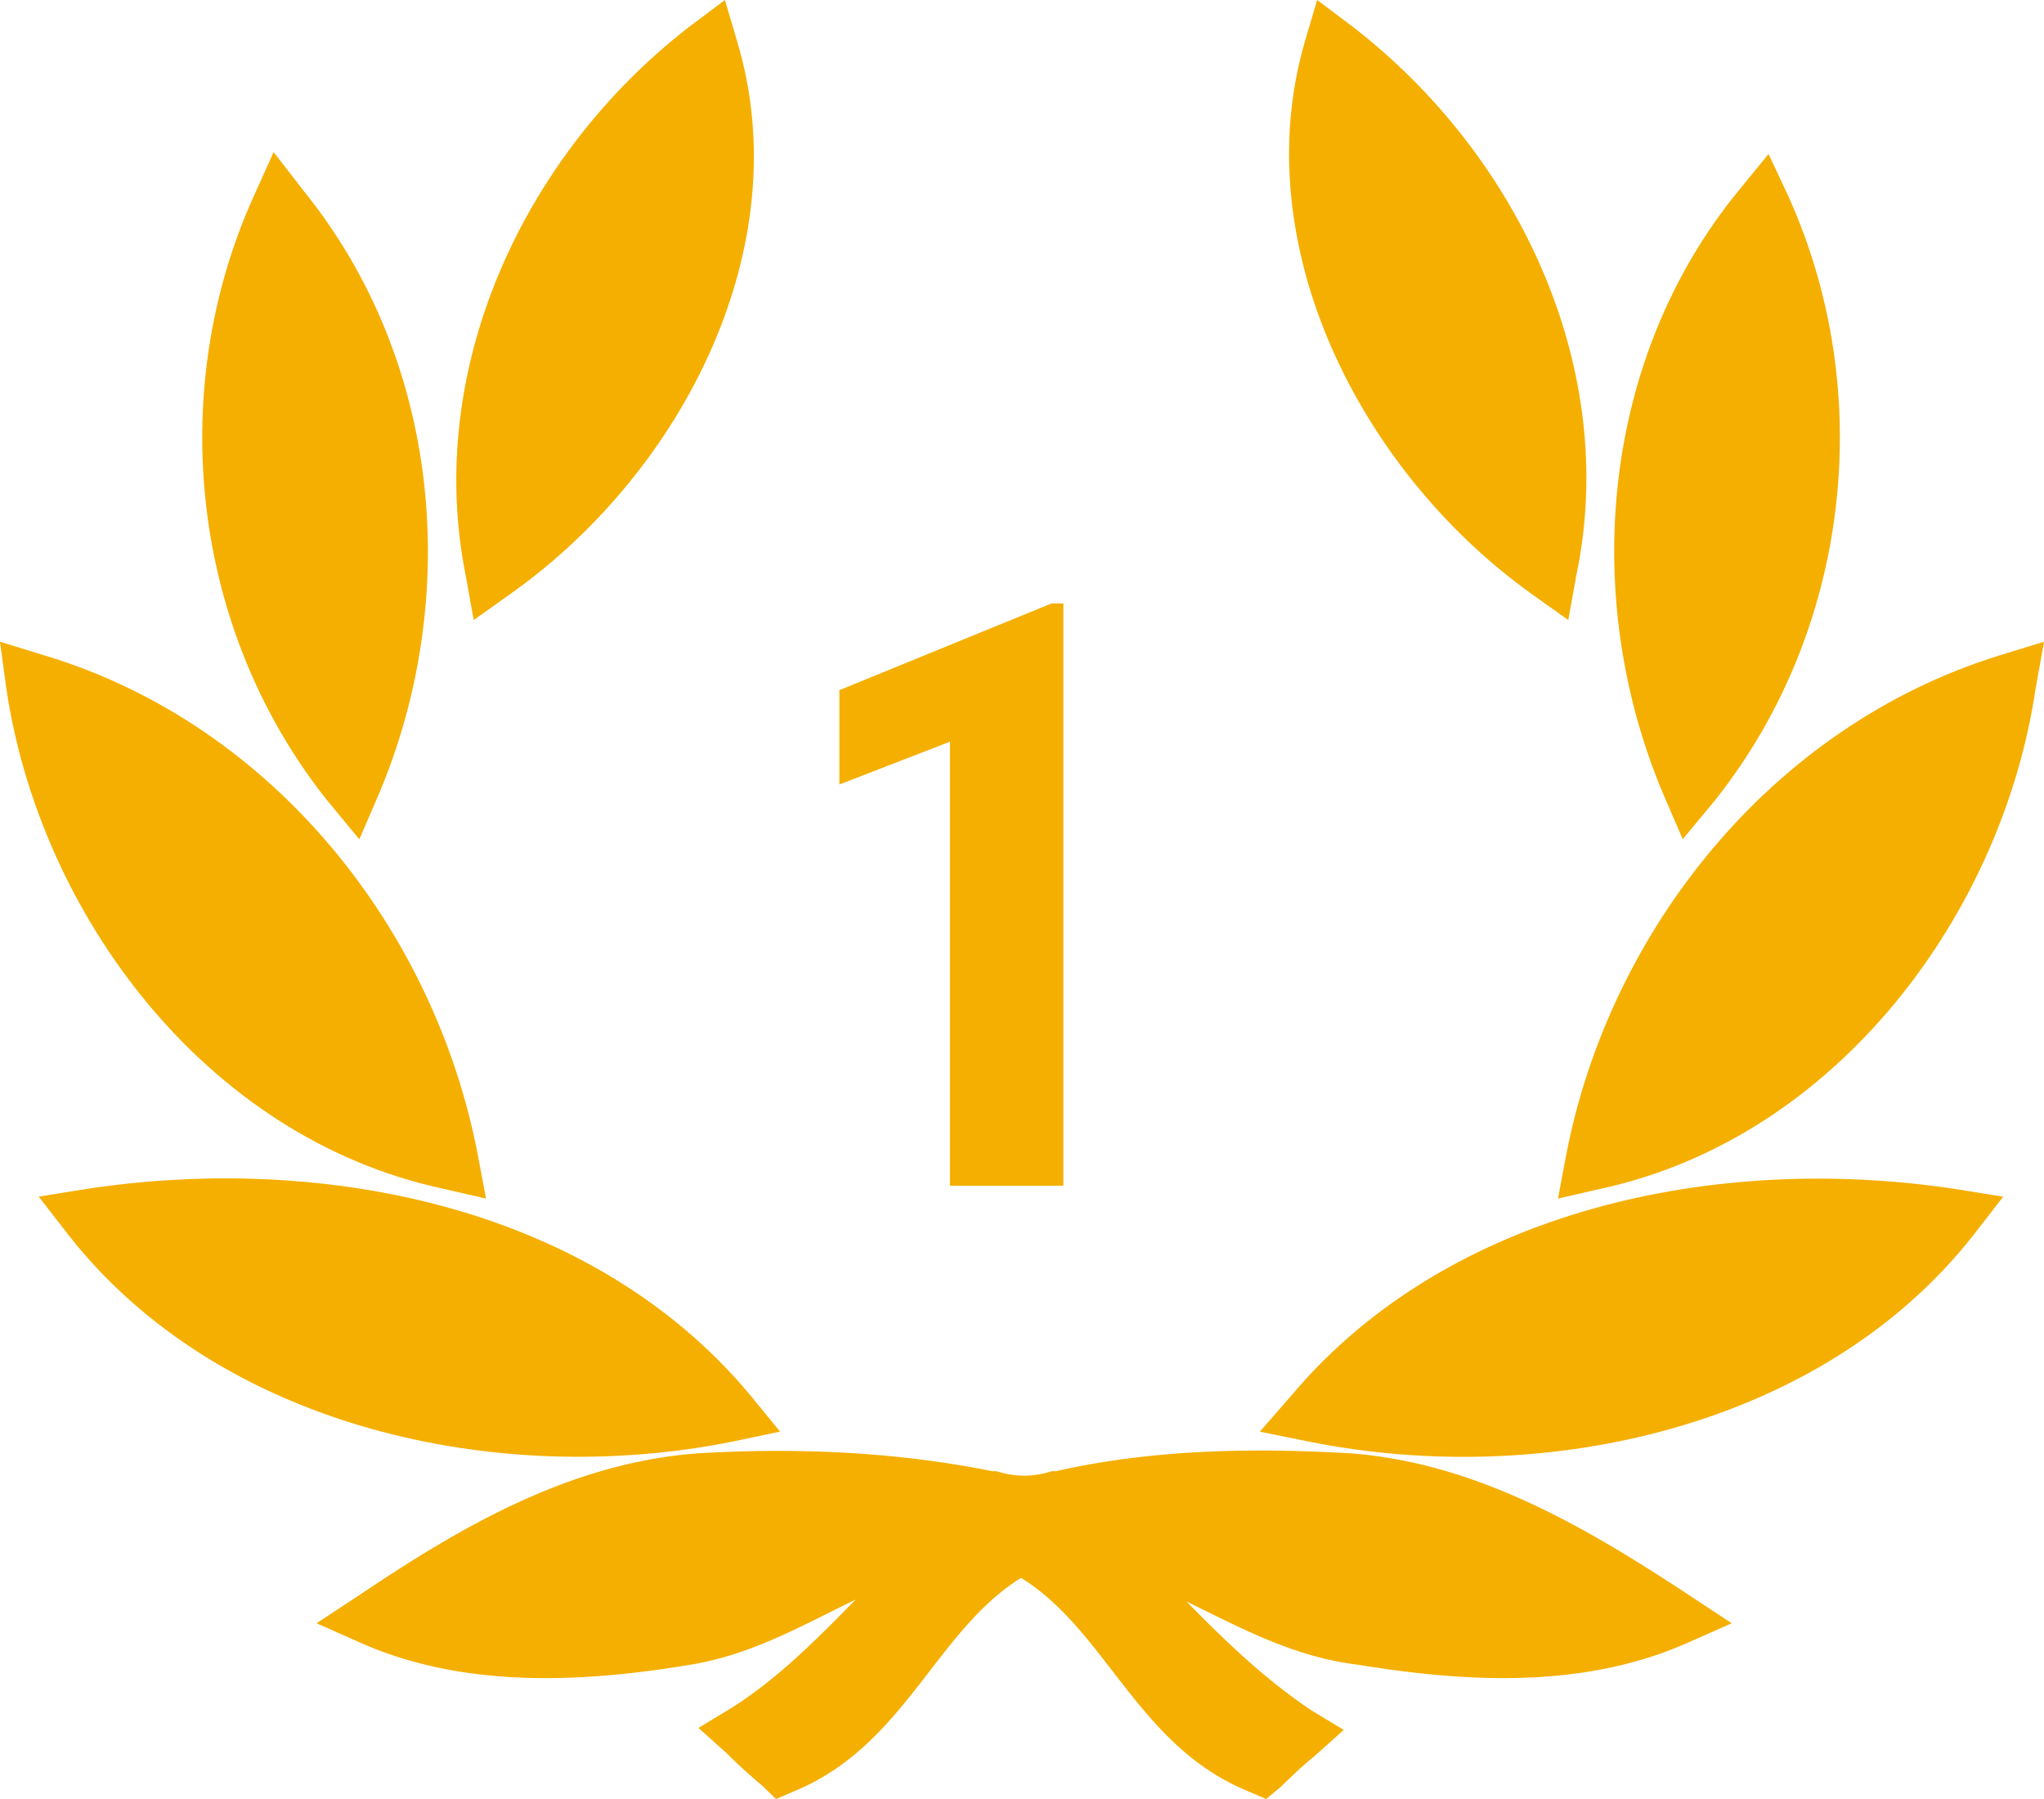 <svg width="50" height="44" xmlns="http://www.w3.org/2000/svg" xmlns:xlink="http://www.w3.org/1999/xlink"><g fill="#F5AF00"><use xlink:href="#path0_fill"/><use xlink:href="#path1_fill"/><use xlink:href="#path2_fill"/><use xlink:href="#path3_fill"/><use xlink:href="#path4_fill"/><use xlink:href="#path5_fill"/><use xlink:href="#path6_fill"/><use xlink:href="#path7_fill"/><use xlink:href="#path8_fill"/><use xlink:href="#path9_fill"/></g><defs><path id="path0_fill" d="M31.618 34.098c3.846-4.54 10.39-5.892 16.184-5.022l1.2.193-.75.966c-3.697 4.684-10.49 6.182-16.235 5.023l-1.199-.242.8-.918z"/><path id="path1_fill" d="M33.119.676c4.046 3.14 6.493 8.356 5.444 13.378l-.2 1.111-.949-.676c-4.146-2.994-6.943-8.5-5.494-13.475L32.22 0l.899.676z"/><path id="path2_fill" d="M49.8 16.806c-.799 5.506-4.845 11.012-10.64 12.268l-1.049.241.2-1.063c1.05-5.457 4.995-10.48 10.59-12.219l1.1-.338-.2 1.111z"/><path id="path3_fill" d="M43.76 4.83c2.149 4.78 1.5 10.576-1.797 14.73l-.8.966-.5-1.16c-1.997-4.78-1.498-10.577 1.849-14.682l.75-.917.499 1.062z"/><path id="path4_fill" d="M7.442 4.686c3.347 4.153 3.846 9.9 1.848 14.682l-.5 1.16-.799-.967c-3.297-4.153-3.946-9.949-1.798-14.73l.5-1.111.749.966z"/><path id="path5_fill" d="M17.931 35.256c-5.744 1.159-12.538-.338-16.234-5.023l-.75-.966 1.2-.193c5.794-.87 12.338.434 16.184 5.023l.75.917-1.15.242z"/><path id="path6_fill" d="M18.032 1.014c1.499 4.975-1.299 10.48-5.495 13.475l-.949.676-.2-1.11c-.999-5.023 1.4-10.24 5.445-13.379l.9-.676.3 1.014z"/><path id="path7_fill" d="M1.099 16.033c5.595 1.69 9.541 6.714 10.59 12.22l.2 1.062-1.05-.241C4.996 27.818.95 22.312.15 16.806L0 15.696l1.099.337z"/><path id="path8_fill" d="M29.024 39.17c.95.966 1.898 1.884 3.047 2.657l.8.483-.7.627c-.3.242-.55.483-.849.773l-.35.29-.45-.193c-2.697-1.111-3.446-3.912-5.544-5.216-2.098 1.304-2.847 4.105-5.545 5.216l-.45.193-.35-.338a12.373 12.373 0 01-.848-.773l-.7-.628.8-.483c1.148-.724 2.098-1.69 3.047-2.656-1.299.628-2.548 1.352-4.046 1.594-2.598.434-5.445.58-7.943-.483l-1.199-.531 1.1-.725c2.447-1.642 5.094-3.188 8.191-3.429 2.398-.145 4.846-.048 7.244.435h.1c.45.145.899.145 1.348 0h.1c2.348-.532 4.796-.58 7.243-.435 3.047.241 5.695 1.787 8.193 3.43l1.099.724-1.2.53c-2.497 1.063-5.294.918-7.942.484-1.598-.193-2.897-.918-4.196-1.546z"/><path id="path9_fill" d="M26.012 29h-2.774V18.14l-2.705 1.046V16.88l5.186-2.12h.293V29z"/></defs></svg>
